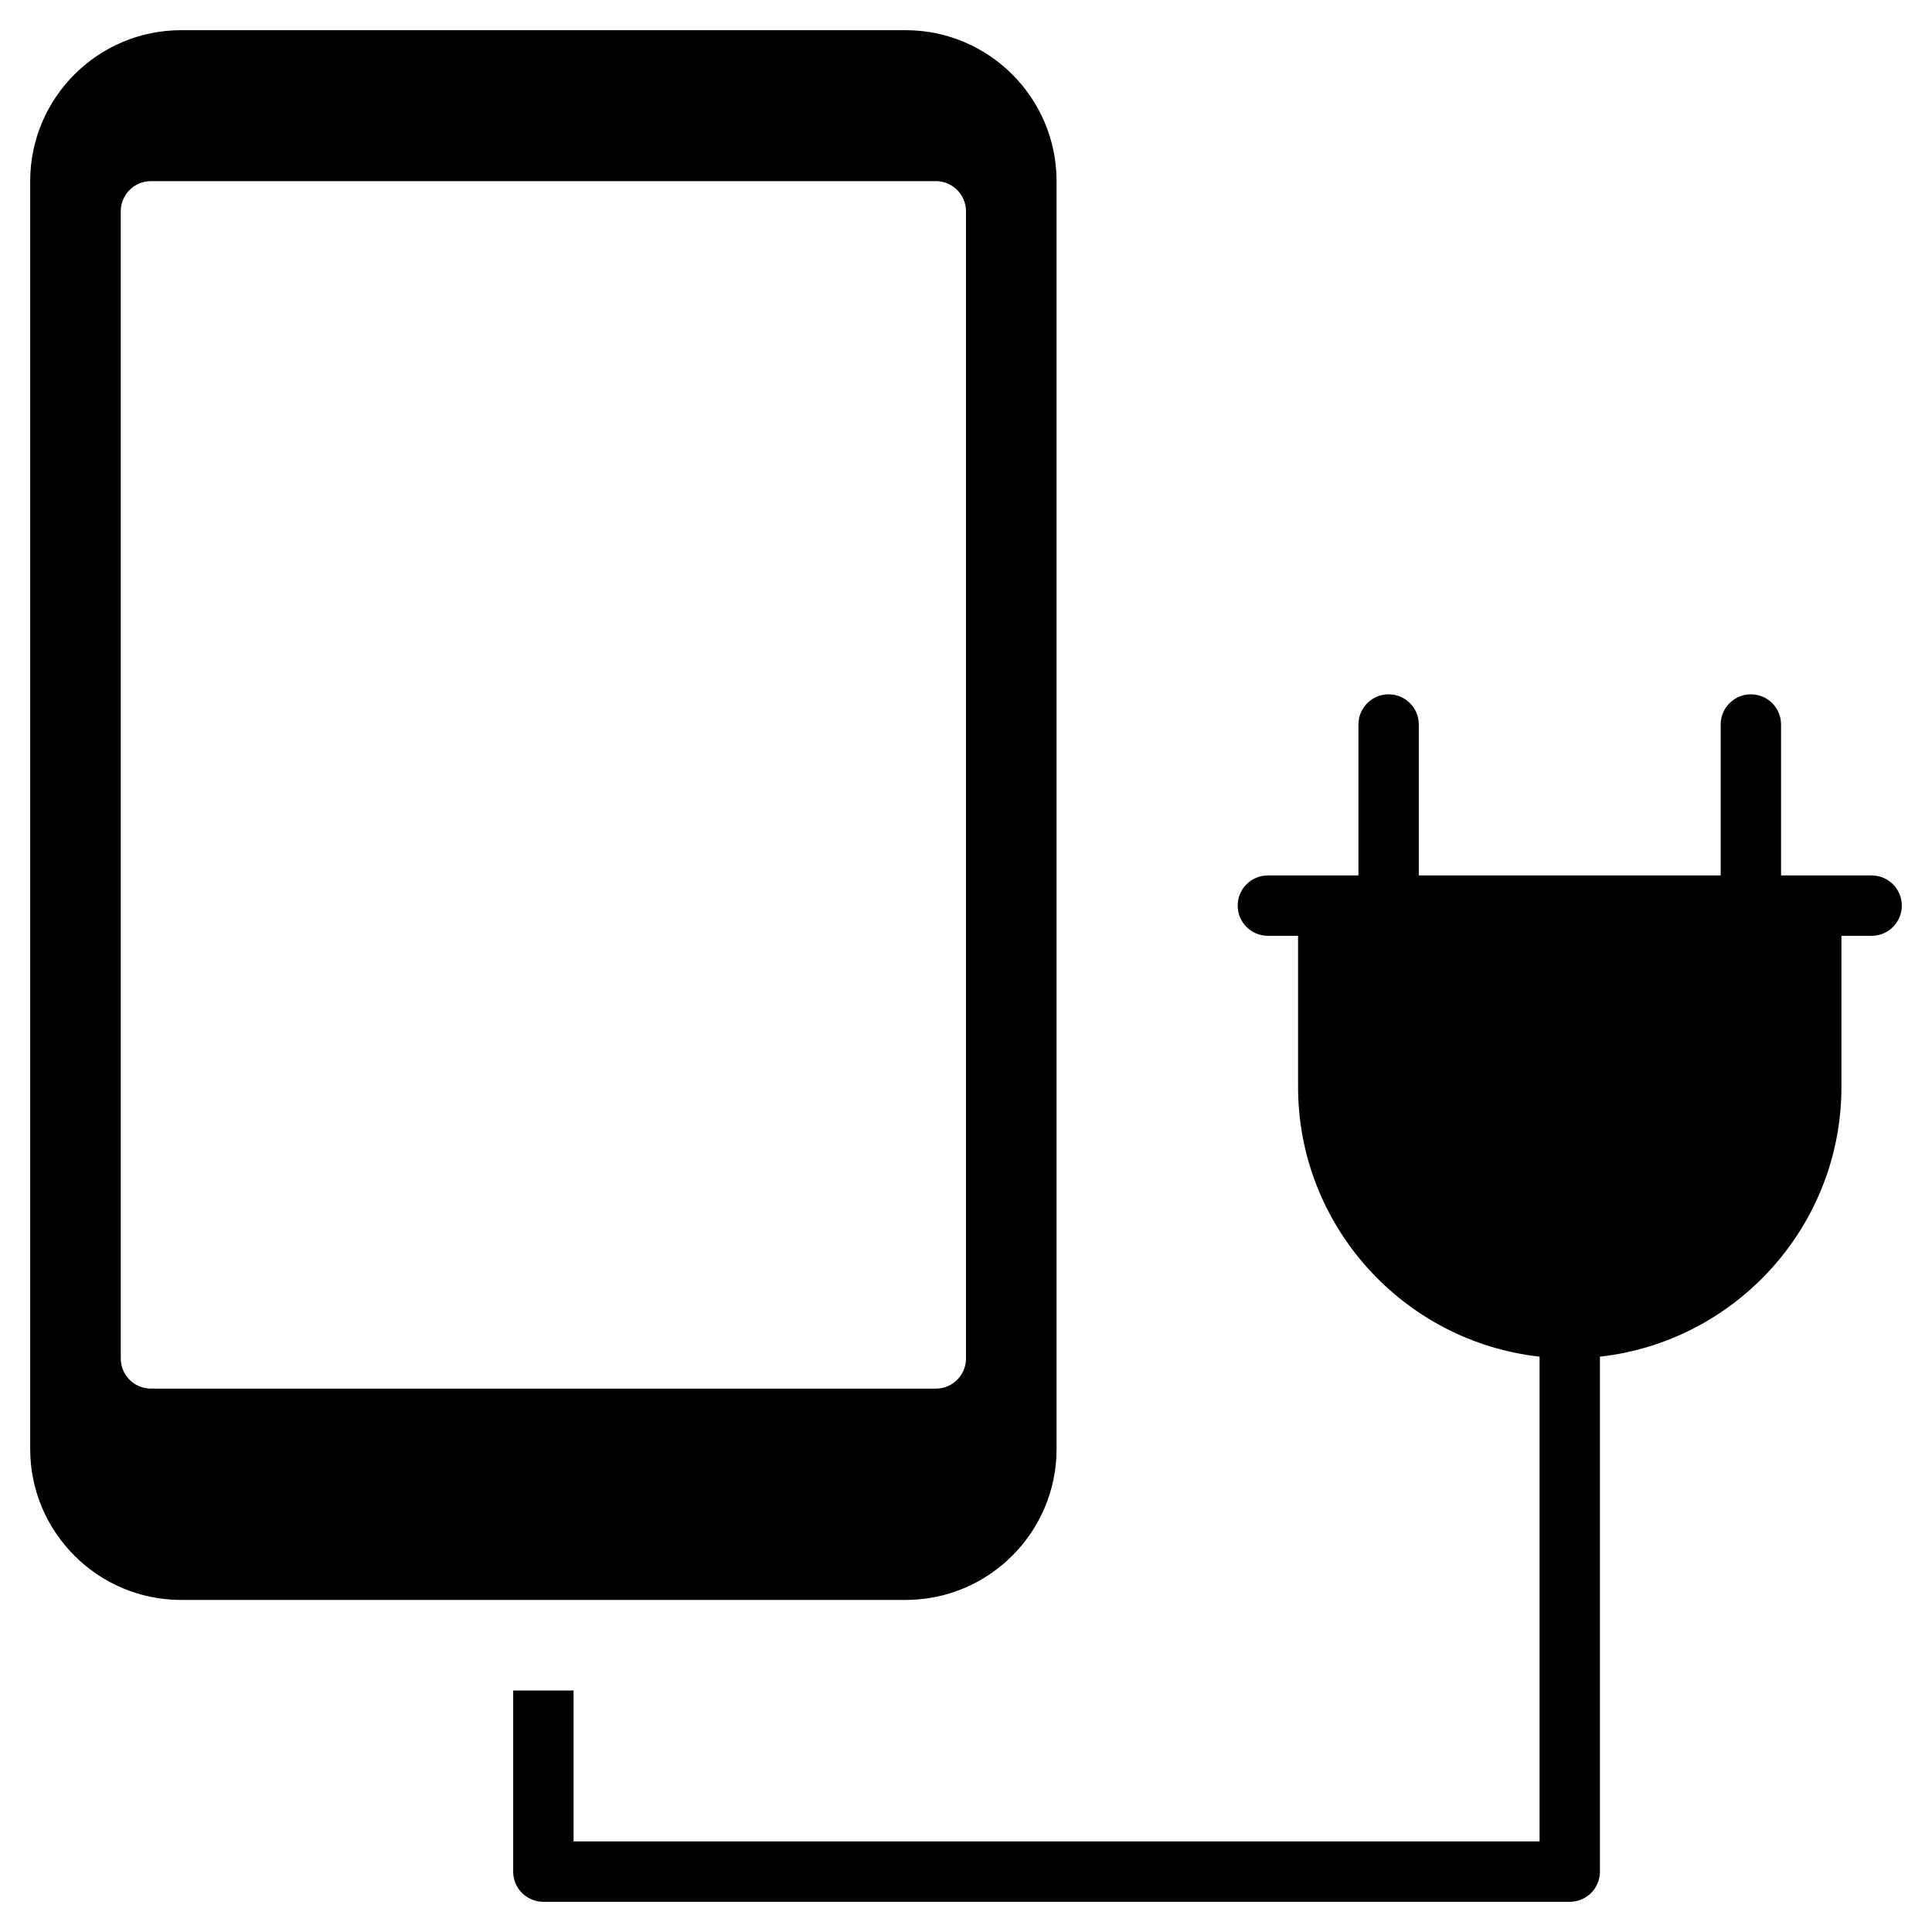 <?xml version="1.0" encoding="utf-8"?>
<!-- Generator: Adobe Illustrator 20.1.0, SVG Export Plug-In . SVG Version: 6.00 Build 0)  -->
<!DOCTYPE svg PUBLIC "-//W3C//DTD SVG 1.1//EN" "http://www.w3.org/Graphics/SVG/1.1/DTD/svg11.dtd">
<svg version="1.1" id="Layer_1" xmlns="http://www.w3.org/2000/svg" xmlns:xlink="http://www.w3.org/1999/xlink" x="0px" y="0px"
	 width="64px" height="64px" viewBox="0 0 64 64" enable-background="new 0 0 64 64" xml:space="preserve">
<path d="M62,29h-3v-5c0-0.552-0.447-1-1-1s-1,0.448-1,1v5H47v-5c0-0.552-0.447-1-1-1s-1,0.448-1,1v5h-3c-0.553,0-1,0.448-1,1
	s0.447,1,1,1h1v5c0,4.624,3.507,8.442,8,8.941V61H19v-5h-2v6c0,0.552,0.447,1,1,1h34c0.553,0,1-0.448,1-1V44.941
	c4.493-0.5,8-4.317,8-8.941v-5h1c0.553,0,1-0.448,1-1S62.553,29,62,29z"/>
<path d="M6,53h24c2.757,0,5-2.243,5-5V6c0-2.757-2.243-5-5-5H6C3.243,1,1,3.243,1,6v42C1,50.757,3.243,53,6,53z M4,7
	c0-0.552,0.447-1,1-1h26c0.553,0,1,0.448,1,1v38c0,0.552-0.447,1-1,1H5c-0.553,0-1-0.448-1-1V7z"/>
</svg>
